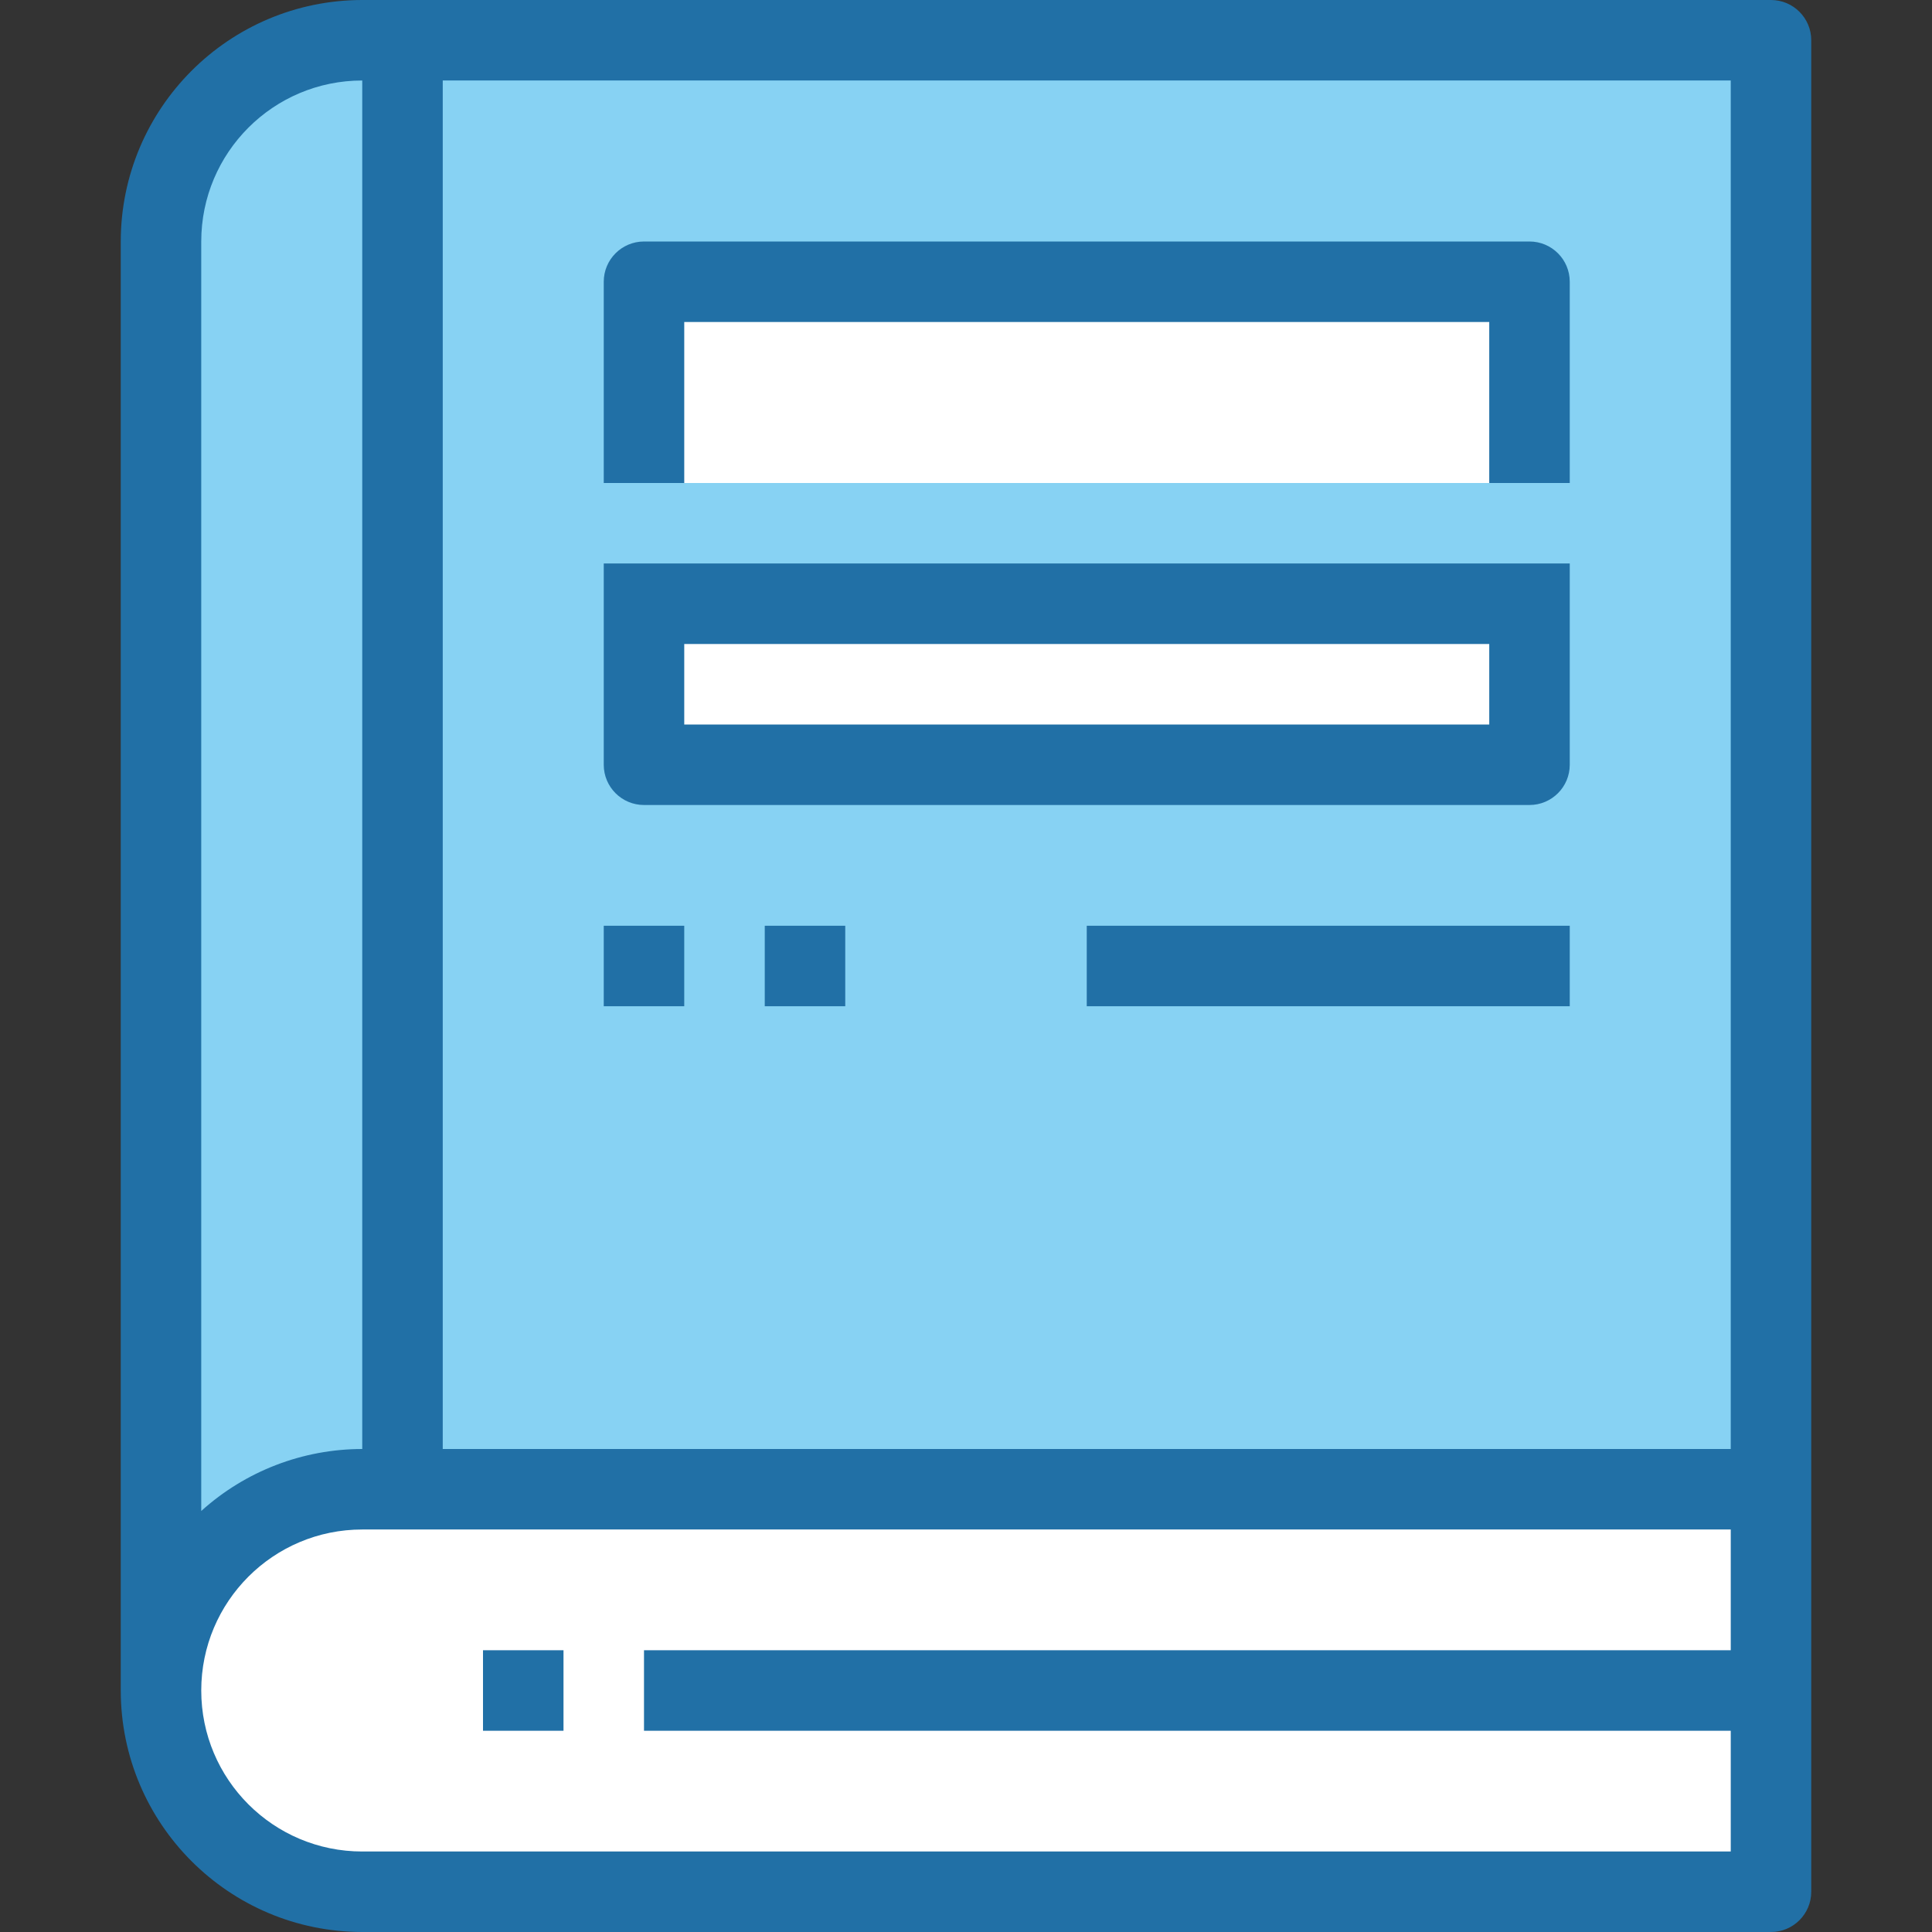 <?xml version="1.0" encoding="iso-8859-1"?>
<!-- Generator: Adobe Illustrator 19.0.0, SVG Export Plug-In . SVG Version: 6.00 Build 0)  -->
<svg version="1.1" id="Capa_1" xmlns="http://www.w3.org/2000/svg" xmlns:xlink="http://www.w3.org/1999/xlink" x="0px" y="0px"
	 viewBox="0 0 512 512" style="enable-background:new 0 0 512 512;" xml:space="preserve">
<rect x="0" y="0" width="512" height="512" fill="#333333" stroke="none"/>
<path style="fill:#87D2F3;" d="M96,394.667c-29.455,0-53.333,23.878-53.333,53.333V64c0-29.455,23.878-53.333,53.333-53.333h10.667
	v384H96z"/>
<g>
	<path style="fill:#FFFFFF;" d="M170.667,160h234.667v42.667H170.667V160z"/>
	<path style="fill:#FFFFFF;" d="M170.667,74.667h234.667V128H170.667V74.667z"/>
	<path style="fill:#FFFFFF;" d="M469.333,448v53.333H96c-29.455,0-53.333-23.878-53.333-53.333S66.545,394.667,96,394.667h373.333
		V448z"/>
</g>
<path style="fill:#87D2F3;" d="M170.667,160v42.667h234.667V160H170.667z M405.333,128V74.667H170.667V128H405.333z M469.333,10.667
	v384H106.667v-384H469.333z"/>
<g>
	<path style="fill:#2170A6;" d="M469.333,0H96C60.668,0.035,32.035,28.668,32,64v384c0.035,35.332,28.668,63.965,64,64h373.333
		c5.891,0,10.667-4.776,10.667-10.667V10.667C480,4.776,475.224,0,469.333,0z M458.667,384H117.333V21.333h341.333V384z M96,21.333
		V384c-15.765,0.004-30.969,5.858-42.667,16.427V64C53.333,40.436,72.436,21.333,96,21.333z M96,490.667
		c-23.564,0-42.667-19.103-42.667-42.667c0-23.564,19.103-42.667,42.667-42.667h362.667v32h-288v21.333h288v32H96z"/>
	<path style="fill:#2170A6;" d="M181.333,85.333h213.333V128H416V74.667C416,68.776,411.224,64,405.333,64H170.667
		C164.776,64,160,68.776,160,74.667V128h21.333V85.333z"/>
	<path style="fill:#2170A6;" d="M170.667,213.333h234.667c5.891,0,10.667-4.776,10.667-10.667v-53.333H160v53.333
		C160,208.558,164.776,213.333,170.667,213.333z M394.667,170.667V192H181.333v-21.333H394.667z"/>
	<path style="fill:#2170A6;" d="M160,245.333h21.333v21.333H160V245.333z"/>
	<path style="fill:#2170A6;" d="M202.667,245.333H224v21.333h-21.333V245.333z"/>
	<path style="fill:#2170A6;" d="M288,245.333h128v21.333H288V245.333z"/>
	<path style="fill:#2170A6;" d="M128,437.333h21.333v21.333H128V437.333z"/>
</g>
<g>
</g>
<g>
</g>
<g>
</g>
<g>
</g>
<g>
</g>
<g>
</g>
<g>
</g>
<g>
</g>
<g>
</g>
<g>
</g>
<g>
</g>
<g>
</g>
<g>
</g>
<g>
</g>
<g>
</g>
</svg>
